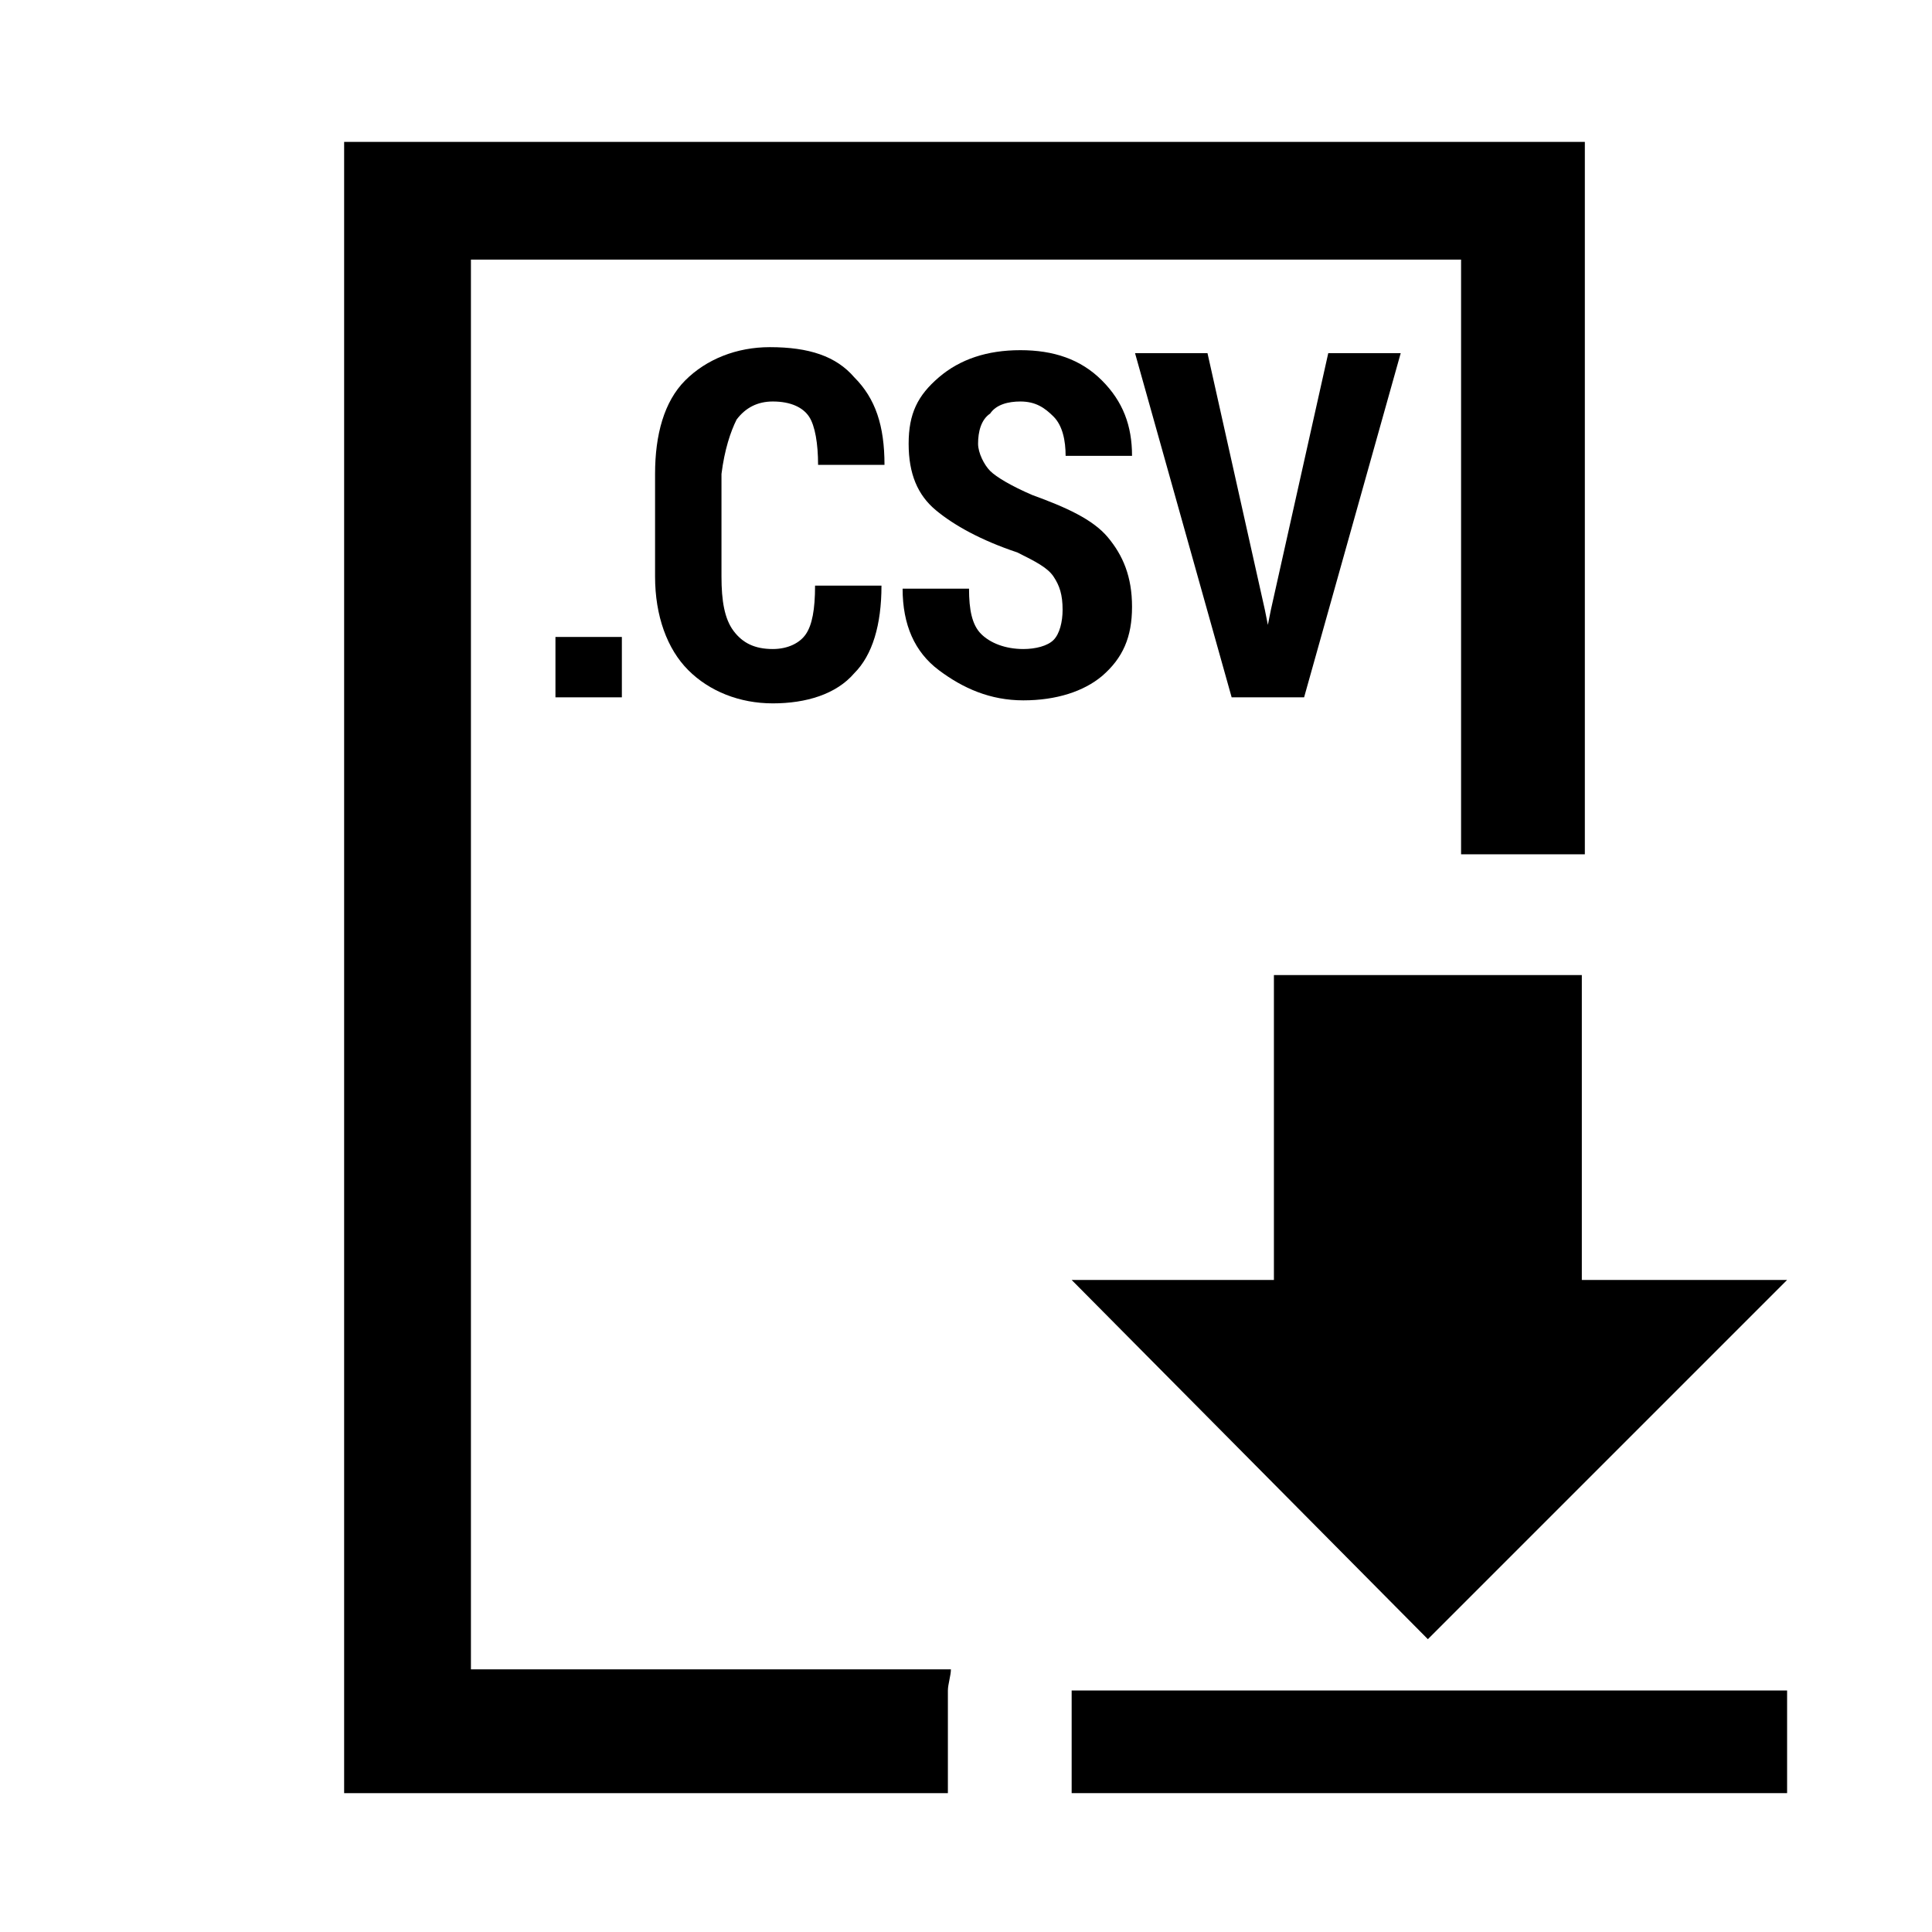 <?xml version="1.0" encoding="utf-8"?>
<!-- Generator: Adobe Illustrator 19.2.0, SVG Export Plug-In . SVG Version: 6.00 Build 0)  -->
<svg version="1.1" id="Layer_1" xmlns="http://www.w3.org/2000/svg" xmlns:xlink="http://www.w3.org/1999/xlink" x="0px" y="0px"
	 viewBox="0 0 64 64" style="enable-background:new 0 0 64 64;" xml:space="preserve">
<style type="text/css">
	.st0{display:none;}
	.st1{display:inline;}
</style>
<g id="Layer_1_1_">
	<g class="st0">
		<rect class="st1" width="64" height="64"/>
	</g>
</g>
<path d="M52.5,28.3V4.7H11.4v54.7h20V56c0-0.2,0.1-0.5,0.1-0.7H15.6V8.6h32.8v19.7h4C52.5,28.3,52.5,28.3,52.5,28.3L52.5,28.3z"/>
<polygon points="42.2,42.4 35.5,42.4 47.3,54.3 59.2,42.4 52.6,42.4 52.4,42.4 52.4,32.3 48.4,32.3 42.2,32.3 "/>
<polygon points="39.6,56 35.5,56 35.5,59.4 36.1,59.4 59.2,59.4 59.2,56 "/>
<g>
	<rect x="18.4" y="21.1" width="2.2" height="2"/>
	<path d="M24.4,13.9c0.3-0.4,0.7-0.6,1.2-0.6c0.6,0,1,0.2,1.2,0.5s0.3,0.9,0.3,1.6h2.2l0,0c0-1.3-0.3-2.2-1-2.9
		c-0.6-0.7-1.5-1-2.8-1c-1.1,0-2.1,0.4-2.8,1.1s-1,1.8-1,3.1v3.4c0,1.3,0.4,2.4,1.1,3.1c0.7,0.7,1.7,1.1,2.8,1.1s2.1-0.3,2.7-1
		c0.6-0.6,0.9-1.6,0.9-2.9l0,0H27c0,0.8-0.1,1.3-0.3,1.6c-0.2,0.3-0.6,0.5-1.1,0.5c-0.6,0-1-0.2-1.3-0.6c-0.3-0.4-0.4-1-0.4-1.8
		v-3.4C24,14.9,24.2,14.3,24.4,13.9z"/>
	<path d="M30.1,14.7c0,1,0.3,1.7,0.9,2.2s1.5,1,2.7,1.4c0.6,0.3,1,0.5,1.2,0.8s0.3,0.6,0.3,1.1c0,0.4-0.1,0.8-0.3,1s-0.6,0.3-1,0.3
		c-0.6,0-1.1-0.2-1.4-0.5c-0.3-0.3-0.4-0.8-0.4-1.5h-2.2l0,0c0,1.2,0.4,2.1,1.2,2.7c0.8,0.6,1.7,1,2.8,1s2-0.3,2.6-0.8
		c0.7-0.6,1-1.3,1-2.3s-0.3-1.7-0.8-2.3s-1.4-1-2.5-1.4c-0.7-0.3-1.2-0.6-1.4-0.8s-0.4-0.6-0.4-0.9c0-0.4,0.1-0.8,0.4-1
		c0.2-0.3,0.6-0.4,1-0.4c0.5,0,0.8,0.2,1.1,0.5s0.4,0.8,0.4,1.3h2.2l0,0c0-1-0.3-1.8-1-2.5s-1.6-1-2.7-1c-1.1,0-2,0.3-2.7,0.9
		S30.1,13.7,30.1,14.7z"/>
	<polygon points="42,20.7 42,20.7 41.9,20.2 40,11.7 37.6,11.7 40.8,23.1 43.2,23.1 46.4,11.7 44,11.7 42.1,20.2 	"/>
</g>
</svg>
